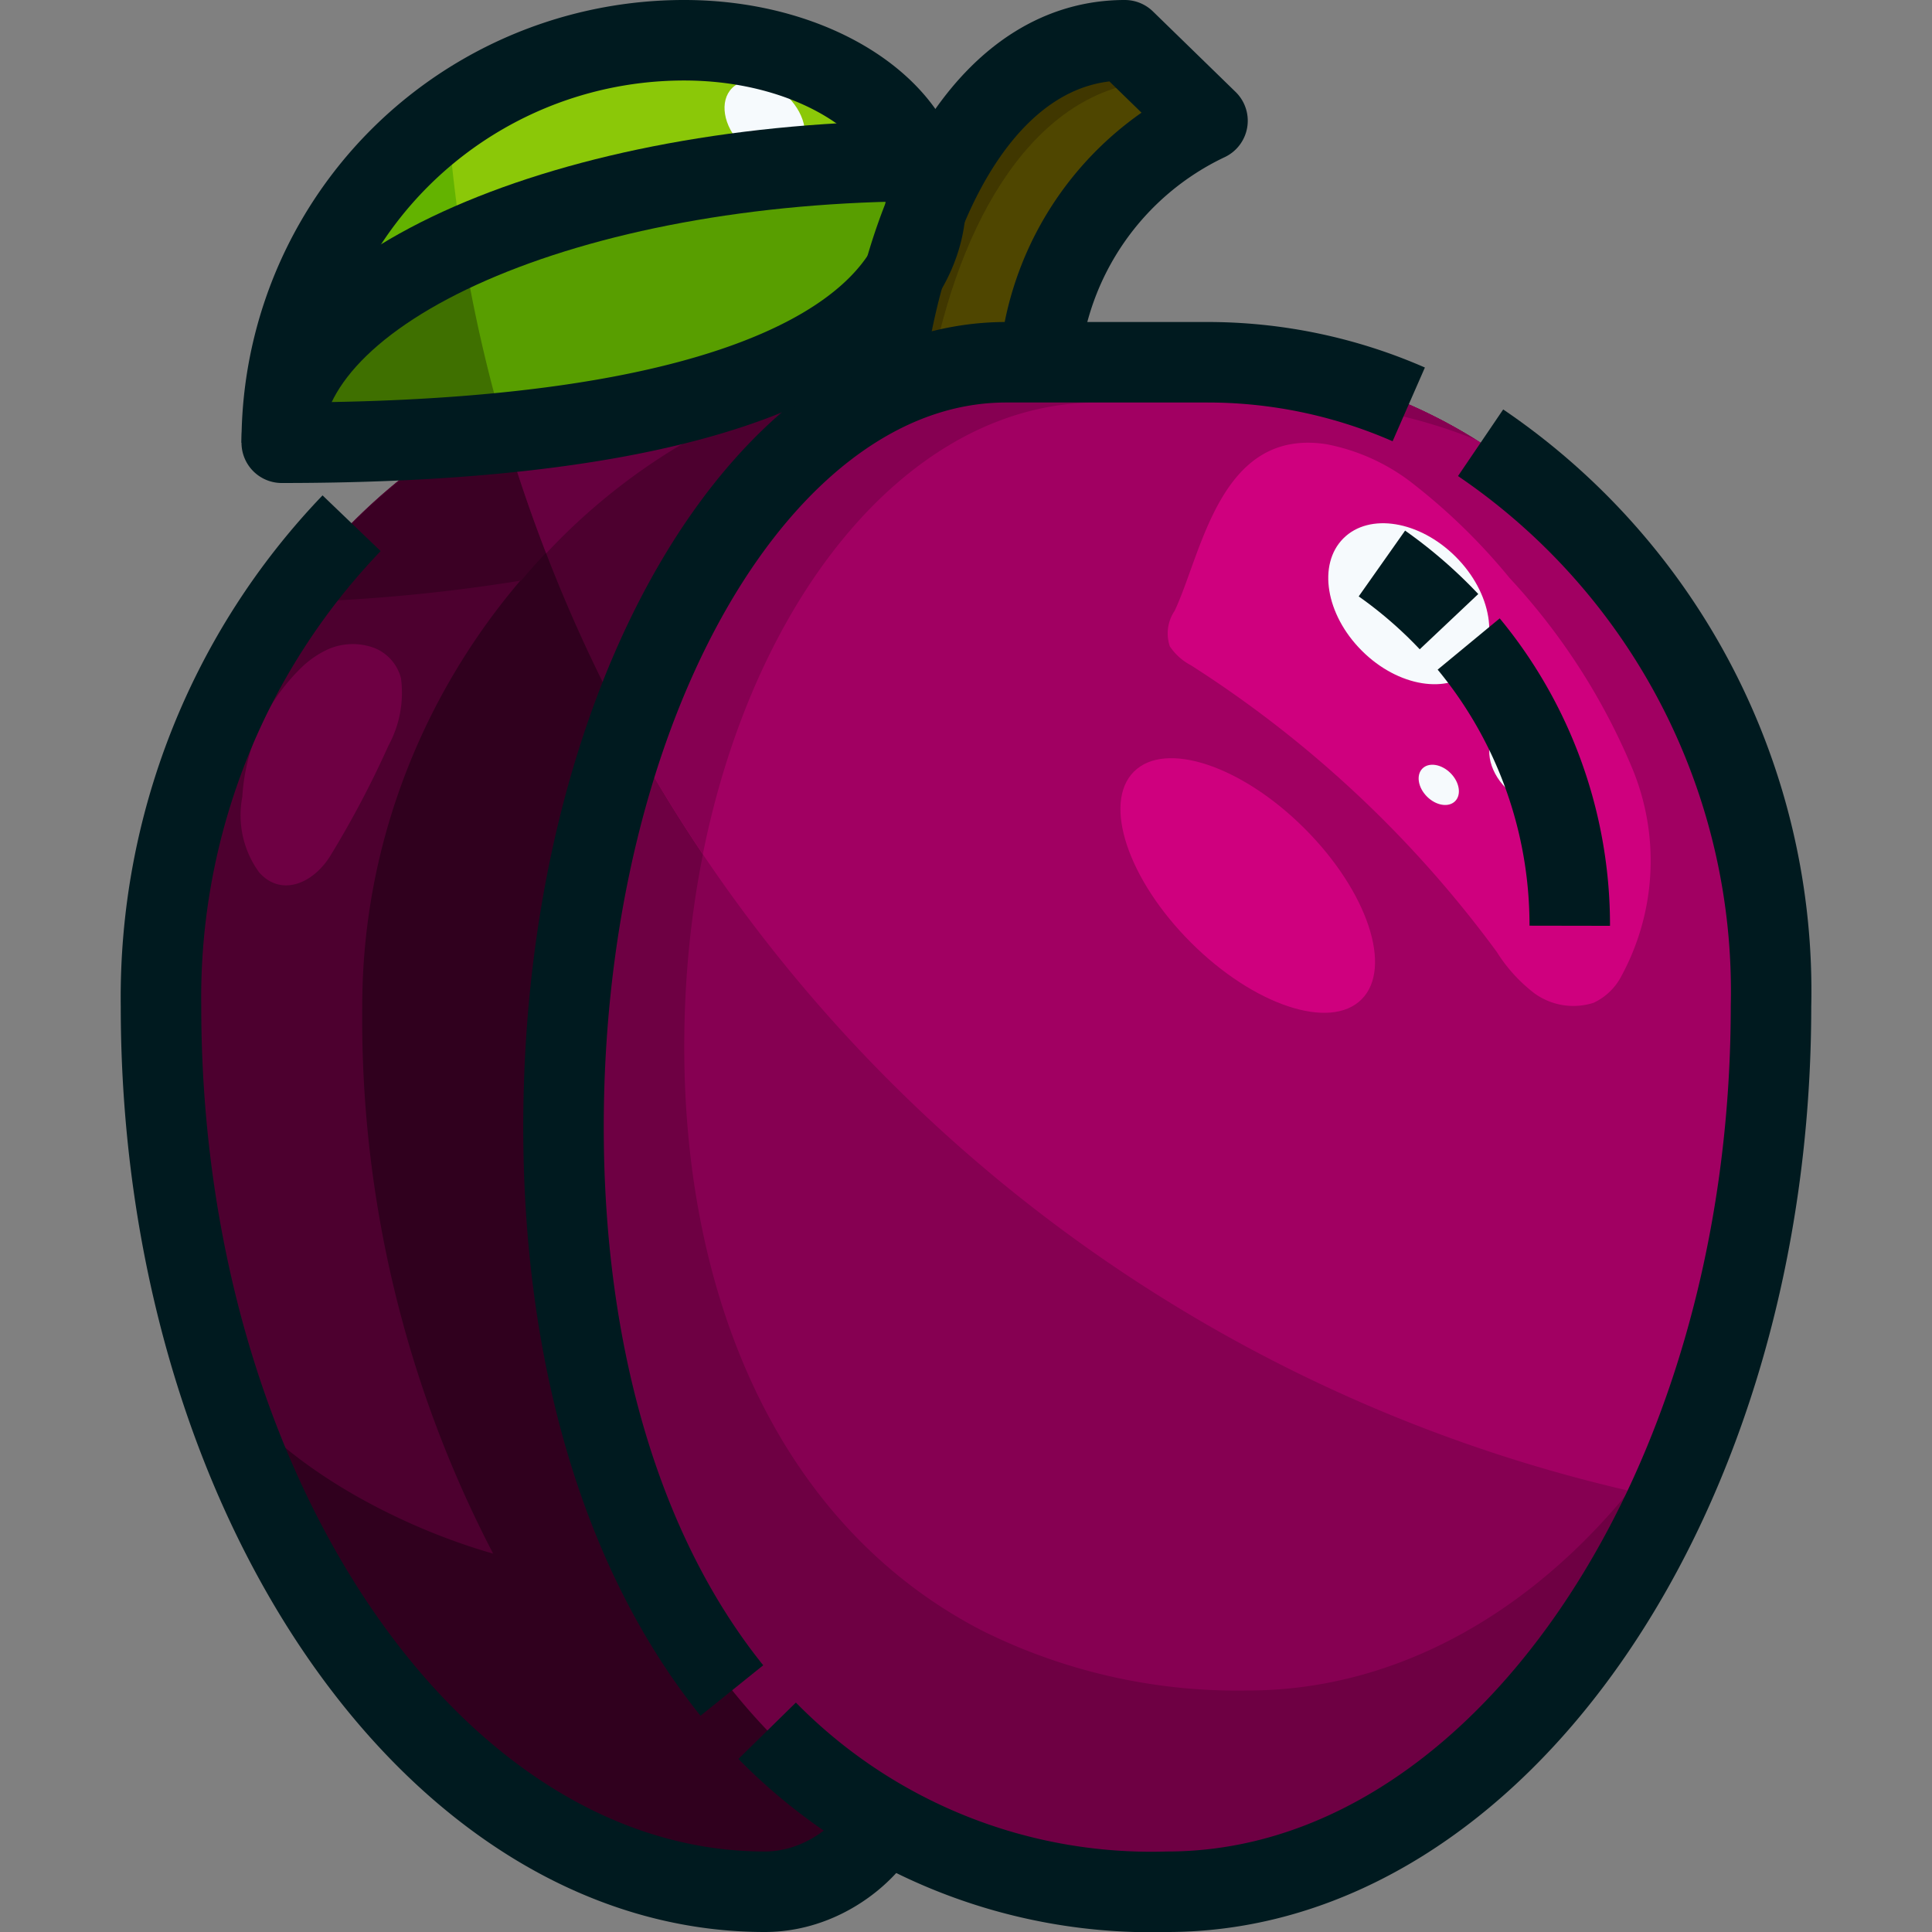 <svg xmlns="http://www.w3.org/2000/svg" viewBox="0 0 48 48"><rect x="0" y="0" width="48" height="48" fill="#808080" stroke="none"/><defs><style>.cls-1{fill:#4f4600;}.cls-2{fill:#4d002f;}.cls-3{fill:#6e0043;}.cls-4{fill:#3f7000;}.cls-5{fill:#63b300;}.cls-6{fill:#403700;}.cls-7{fill:#860052;}.cls-8{fill:#30001e;}.cls-9{fill:#3b0024;}.cls-10{fill:#a10062;}.cls-11{fill:#589e00;}.cls-12{fill:#8bc808;}.cls-13{fill:#66003f;}.cls-14{fill:#cf007e;}.cls-15{fill:#f6fafd;}.cls-16{fill:none;stroke:#001a1f;stroke-linejoin:round;stroke-width:2px;}</style></defs><title>28-plum</title><g id="_28-plum" data-name="28-plum"><path class="cls-1" d="M22,9c.64-4.35,2.7-8,5.95-8L30,3a7.335,7.335,0,0,0-4.17,6H22Z"/><path class="cls-2" d="M22,9h3c-6.08,0-11,8.5-11,19,0,7.64,2.65,14.22,7.94,17.24A3.362,3.362,0,0,1,19,47C10.81,47,4,37.16,4,25,4,16.16,10.26,9,18,9Z"/><path class="cls-3" d="M25,9h5c7.74,0,14,7.16,14,16,0,12.16-6.81,22-15,22a14.02,14.02,0,0,1-7.06-1.76C16.65,42.22,14,35.64,14,28,14,17.5,18.92,9,25,9Z"/><path class="cls-4" d="M22.8,4A2.624,2.624,0,0,1,23,5c0,2-2,6-16,6C7,7.16,14.05,4.05,22.8,4Z"/><path class="cls-5" d="M17,1c2.8,0,5.14,1.27,5.8,3C14.05,4.05,7,7.16,7,11A9.991,9.991,0,0,1,17,1Z"/><path class="cls-1" d="M22,9c.64-4.35,2.7-8,5.95-8L30,3a7.335,7.335,0,0,0-4.17,6H22Z"/><path class="cls-6" d="M28.95,2l1.032,1.007L30,3,27.95,1C24.7,1,22.64,4.65,22,9h1.178C23.971,5.106,25.953,2,28.95,2Z"/><path class="cls-2" d="M22,9h3c-6.08,0-11,8.5-11,19,0,7.64,2.65,14.22,7.94,17.24A3.362,3.362,0,0,1,19,47C10.81,47,4,37.16,4,25,4,16.16,10.26,9,18,9Z"/><path class="cls-7" d="M25,9h5c7.74,0,14,7.16,14,16,0,12.16-6.81,22-15,22a14.02,14.02,0,0,1-7.06-1.76C16.65,42.22,14,35.64,14,28,14,17.5,18.92,9,25,9Z"/><path class="cls-3" d="M31,42a14.224,14.224,0,0,1-6.589-1.482C19.473,37.975,17,32.434,17,26c0-8.842,4.592-16,10.267-16h4.666a12.681,12.681,0,0,1,4.73.923A12.6,12.6,0,0,0,30,9H25c-6.08,0-11,8.5-11,19,0,7.64,2.65,14.22,7.94,17.24A14.02,14.02,0,0,0,29,47c6.274,0,11.734-5.777,13.947-13.946C40.474,38.411,36.022,42,31,42Z"/><path class="cls-4" d="M22.8,4A2.624,2.624,0,0,1,23,5c0,2-2,6-16,6C7,7.16,14.05,4.05,22.8,4Z"/><path class="cls-5" d="M17,1c2.8,0,5.14,1.27,5.8,3C14.05,4.05,7,7.16,7,11A9.991,9.991,0,0,1,17,1Z"/><path class="cls-8" d="M21.762,45.558a1.777,1.777,0,0,0,.178-.318,12.569,12.569,0,0,1-1.391-.936c-.074-.056-.149-.111-.221-.169A13.266,13.266,0,0,1,19.071,43c-.015-.016-.029-.032-.044-.047a15.226,15.226,0,0,1-2.207-2.981h0A24.187,24.187,0,0,1,14,28C14,17.5,18.92,9,25,9H24C16.26,9,9,16.16,9,25a28.754,28.754,0,0,0,3.253,13.6c-2.537-.723-5.664-2.409-6.943-4.651C7.669,41.639,12.957,47,19,47a3.284,3.284,0,0,0,1.425-.336h0a3.59,3.59,0,0,0,.977-.683l.042-.042a3.02,3.02,0,0,0,.262-.306C21.725,45.607,21.745,45.583,21.762,45.558Z"/><path class="cls-3" d="M9.651,18.525a2.746,2.746,0,0,0,.311-1.675,1.106,1.106,0,0,0-.638-.742,1.527,1.527,0,0,0-1.178.025,2.361,2.361,0,0,0-.652.447A4.885,4.885,0,0,0,6.02,19.8a2.408,2.408,0,0,0,.423,1.88c.564.623,1.375.252,1.792-.464A24.436,24.436,0,0,0,9.651,18.525Z"/><path class="cls-9" d="M11.517,10.837A14.646,14.646,0,0,0,7.1,14.965a42.752,42.752,0,0,0,5.851-.542,15.415,15.415,0,0,1,8.026-5.054A3.2,3.2,0,0,0,21,9H19.767A23.234,23.234,0,0,1,11.517,10.837Z"/><path class="cls-10" d="M29.183,15.177a1,1,0,0,0-.119.881,1.428,1.428,0,0,0,.525.471,28.349,28.349,0,0,1,7.6,7.124,3.9,3.9,0,0,0,.939,1.03,1.651,1.651,0,0,0,1.462.232,1.487,1.487,0,0,0,.7-.678,6,6,0,0,0,.26-5.155,16,16,0,0,0-3.043-4.72,15.016,15.016,0,0,0-2.344-2.3,5.015,5.015,0,0,0-2.21-1.026C30.31,10.628,29.865,13.734,29.183,15.177Z"/><ellipse class="cls-10" cx="31" cy="22" rx="2" ry="4" transform="translate(-6.477 28.364) rotate(-45)"/><path class="cls-10" d="M41.439,37.247A29.429,29.429,0,0,0,44,25c0-8.84-6.26-16-14-16H25c-3.99,0-7.469,3.672-9.4,9.155A38.017,38.017,0,0,0,41.439,37.247Z"/><path class="cls-7" d="M27.267,10h4.666a12.681,12.681,0,0,1,4.73.923A12.6,12.6,0,0,0,30,9H25c-3.99,0-7.469,3.672-9.4,9.155q.859,1.581,1.862,3.067C18.768,14.717,22.66,10,27.267,10Z"/><path class="cls-7" d="M42.947,33.054a18.683,18.683,0,0,1-2.466,3.977c.316.073.631.15.951.215A26.781,26.781,0,0,0,42.947,33.054Z"/><path class="cls-2" d="M24,9H18a12.472,12.472,0,0,0-5.572,1.323q.489,1.737,1.133,3.4A14.644,14.644,0,0,1,24,9Z"/><path class="cls-2" d="M13.561,13.726A37.918,37.918,0,0,0,15.6,18.155C17.531,12.672,21.01,9,25,9H24A14.644,14.644,0,0,0,13.561,13.726Z"/><path class="cls-11" d="M23,5a2.624,2.624,0,0,0-.2-1A28.7,28.7,0,0,0,11.5,6.137a37.819,37.819,0,0,0,1.049,4.609C21.554,9.837,23,6.7,23,5Z"/><path class="cls-12" d="M22.8,4c-.66-1.73-3-3-5.8-3a9.953,9.953,0,0,0-5.878,1.918c.083,1.086.206,2.16.377,3.219A28.7,28.7,0,0,1,22.8,4Z"/><path class="cls-13" d="M20.977,9.369A3.2,3.2,0,0,0,21,9H19.767a21.736,21.736,0,0,1-7.22,1.741q.45,1.533,1.023,3.008A15.265,15.265,0,0,1,20.977,9.369Z"/><path class="cls-1" d="M22,9c.64-4.35,2.7-8,5.95-8L30,3a7.335,7.335,0,0,0-4.17,6H22Z"/><path class="cls-6" d="M28.95,2l1.032,1.007L30,3,27.95,1C24.7,1,22.64,4.65,22,9h1.178C23.971,5.106,25.953,2,28.95,2Z"/><path class="cls-14" d="M29.183,15.177a1,1,0,0,0-.119.881,1.428,1.428,0,0,0,.525.471,28.349,28.349,0,0,1,7.6,7.124,3.9,3.9,0,0,0,.939,1.03,1.651,1.651,0,0,0,1.462.232,1.487,1.487,0,0,0,.7-.678,6,6,0,0,0,.26-5.155,16,16,0,0,0-3.043-4.72,15.016,15.016,0,0,0-2.344-2.3,5.015,5.015,0,0,0-2.21-1.026C30.31,10.628,29.865,13.734,29.183,15.177Z"/><ellipse class="cls-14" cx="31" cy="22" rx="2" ry="4" transform="translate(-6.477 28.364) rotate(-45)"/><ellipse class="cls-15" cx="35" cy="15" rx="1.65" ry="2.297" transform="translate(-0.35 29.154) rotate(-45.02)"/><ellipse class="cls-15" cx="38" cy="19" rx="0.825" ry="1.148" transform="translate(-2.3 32.449) rotate(-45.02)"/><ellipse class="cls-15" cx="19" cy="3" rx="0.825" ry="1.148" transform="translate(3.448 14.319) rotate(-45.02)"/><ellipse class="cls-15" cx="35.746" cy="19.5" rx="0.413" ry="0.574" transform="translate(-3.315 31.001) rotate(-45.02)"/><path class="cls-16" d="M22,9c.644-4.349,2.7-8,5.946-8L30,3a7.343,7.343,0,0,0-4.173,6"/><path class="cls-16" d="M22,45c0,.553-1.244,2-3,2C10.807,47,4,37.16,4,25A17.016,17.016,0,0,1,8.735,13"/><path class="cls-16" d="M19.06,43A13.363,13.363,0,0,0,29,47c8.193,0,15-9.84,15-22a16.463,16.463,0,0,0-7.215-14"/><path class="cls-16" d="M35,10.047A12.464,12.464,0,0,0,30,9H25c-6.08,0-11,8.5-11,19,0,5.546,1.394,10.533,4.183,14"/><path class="cls-16" d="M23,5c0,2-2,6-16,6A9.995,9.995,0,0,1,17,1C20.316,1,23,2.789,23,5Z"/><path class="cls-16" d="M7,11c0-3.869,7.156-7,16-7"/><path class="cls-16" d="M36,15.445A11.061,11.061,0,0,0,34.333,14"/><path class="cls-16" d="M39,23a10.961,10.961,0,0,0-2.511-7"/></g></svg>